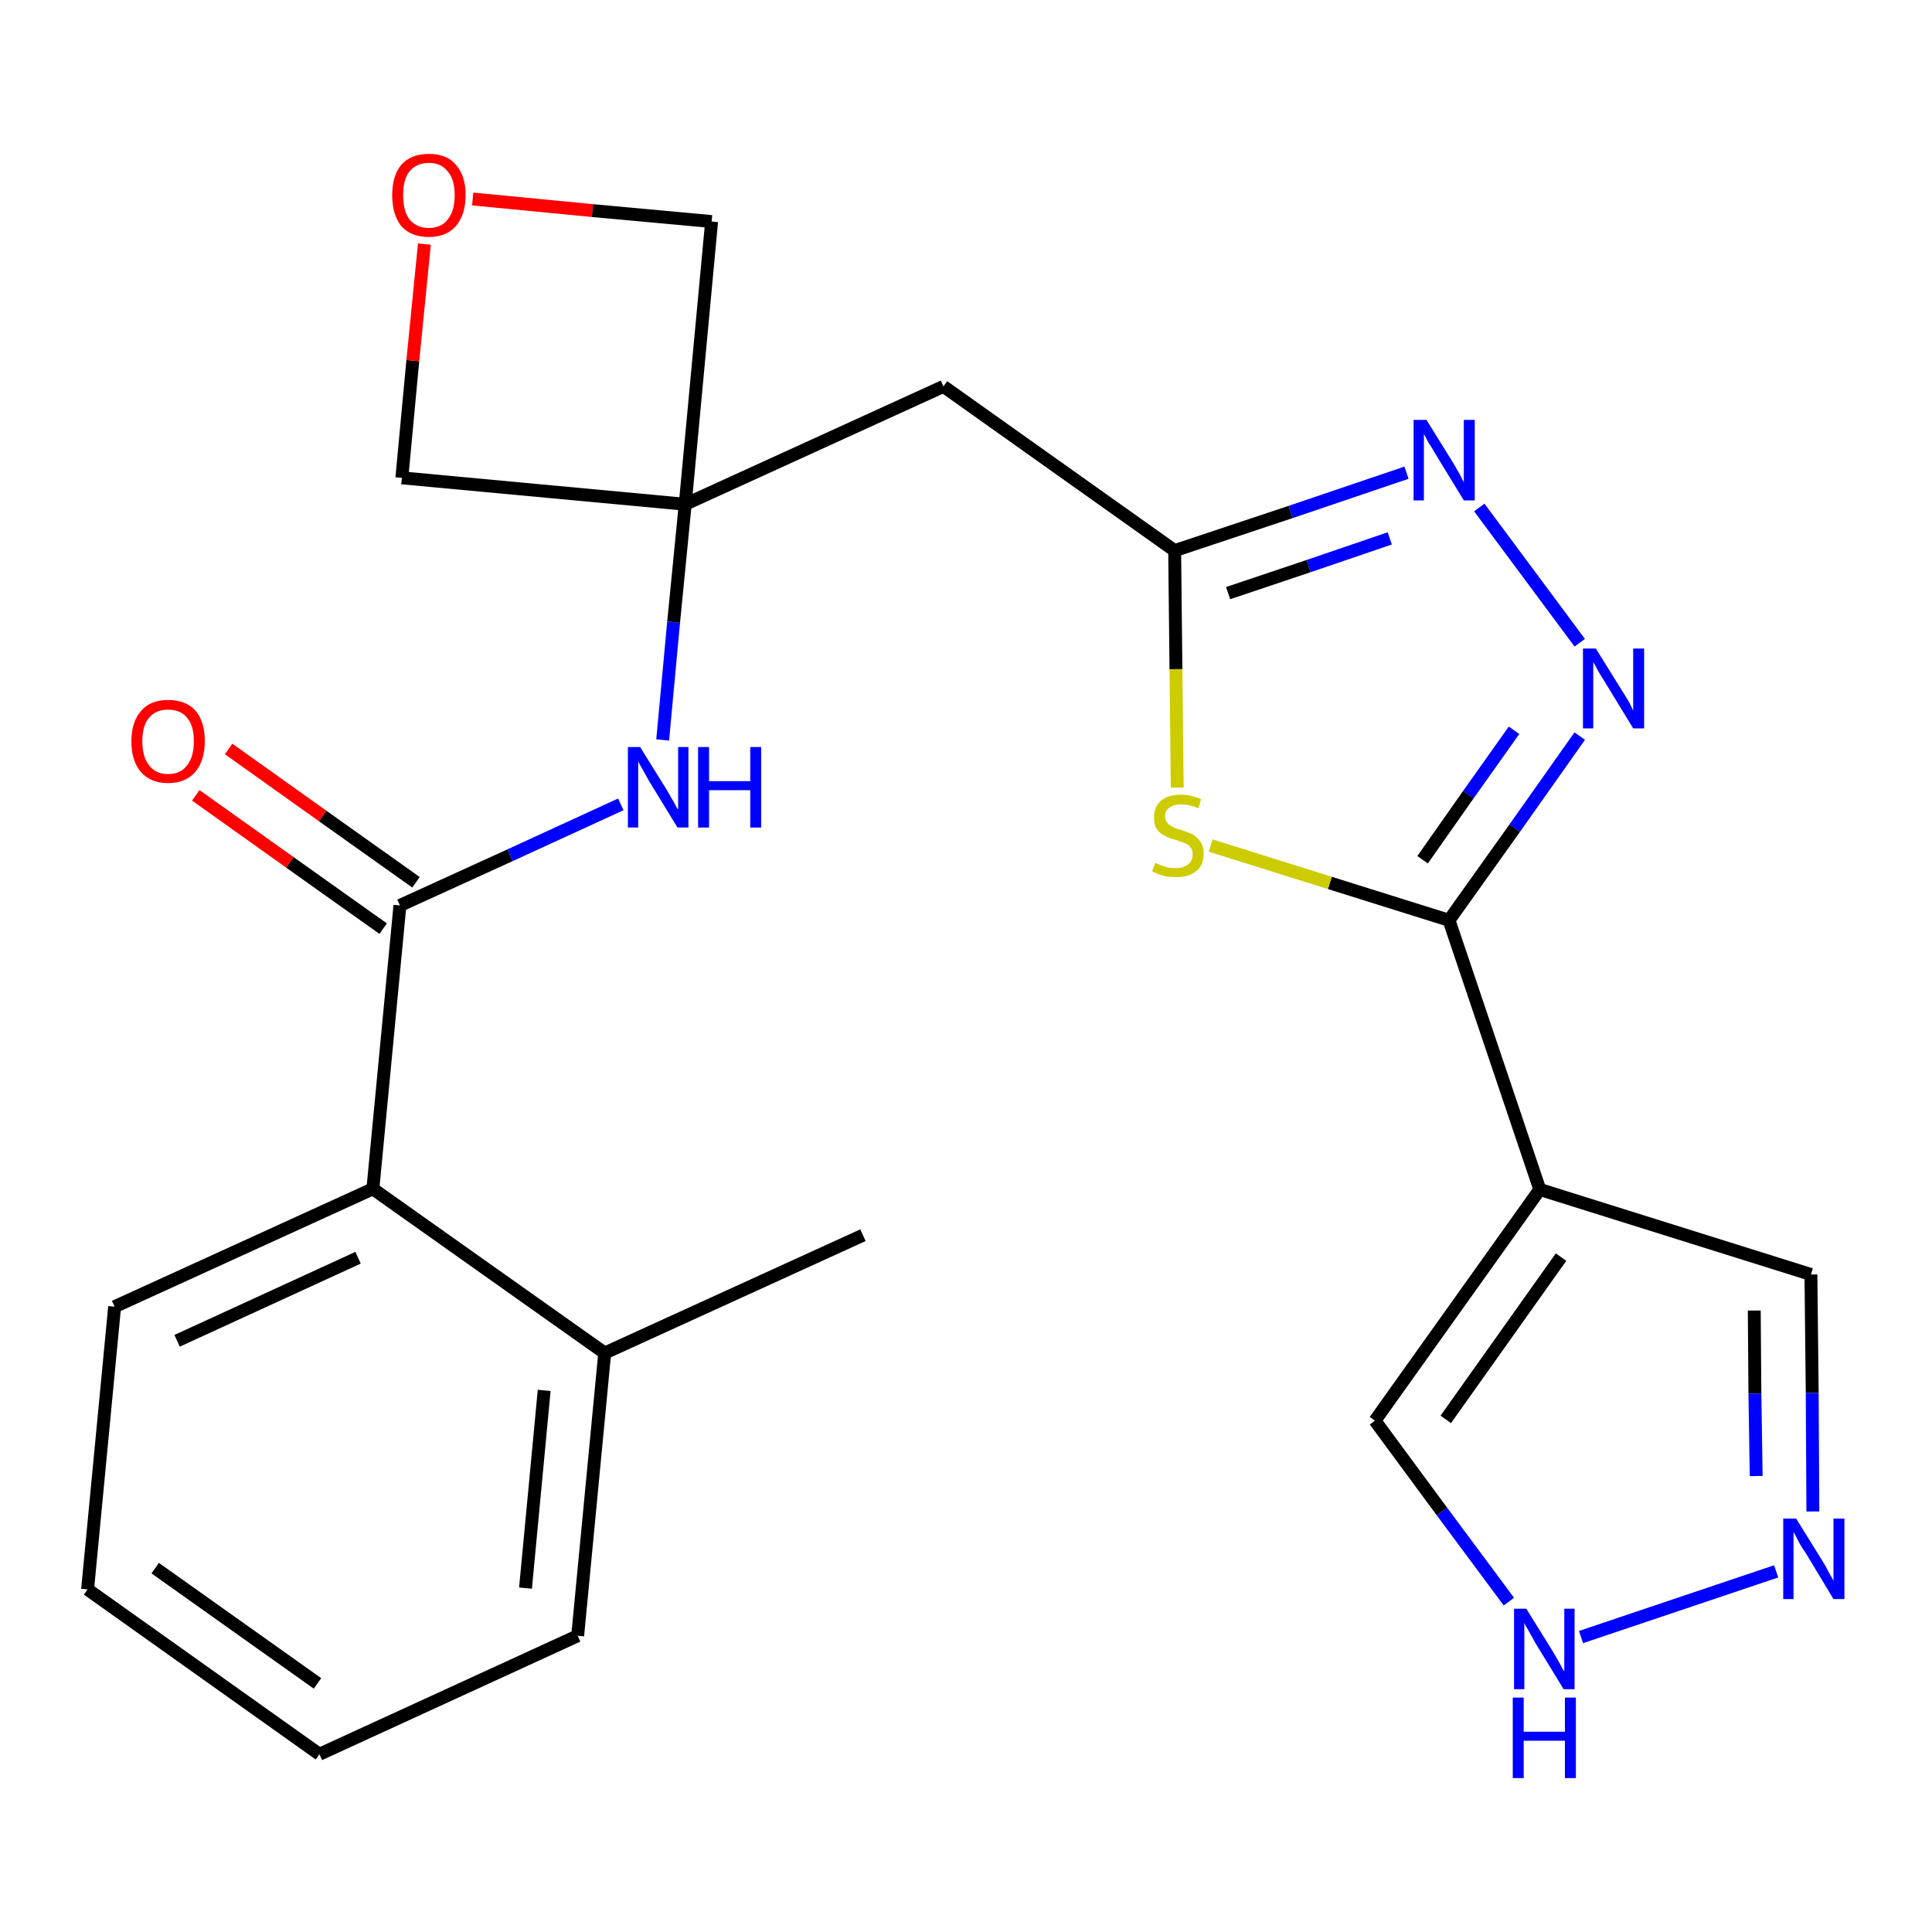 <?xml version='1.0' encoding='iso-8859-1'?>
<svg version='1.1' baseProfile='full'
              xmlns='http://www.w3.org/2000/svg'
                      xmlns:rdkit='http://www.rdkit.org/xml'
                      xmlns:xlink='http://www.w3.org/1999/xlink'
                  xml:space='preserve'
width='300px' height='300px' viewBox='0 0 300 300'>
<!-- END OF HEADER -->
<path class='bond-0 atom-0 atom-1' d='M 134.0,191.8 L 93.9,210.1' style='fill:none;fill-rule:evenodd;stroke:#000000;stroke-width:2.0px;stroke-linecap:butt;stroke-linejoin:miter;stroke-opacity:1' />
<path class='bond-1 atom-1 atom-2' d='M 93.9,210.1 L 89.7,254.0' style='fill:none;fill-rule:evenodd;stroke:#000000;stroke-width:2.0px;stroke-linecap:butt;stroke-linejoin:miter;stroke-opacity:1' />
<path class='bond-1 atom-1 atom-2' d='M 84.5,215.9 L 81.6,246.6' style='fill:none;fill-rule:evenodd;stroke:#000000;stroke-width:2.0px;stroke-linecap:butt;stroke-linejoin:miter;stroke-opacity:1' />
<path class='bond-24 atom-6 atom-1' d='M 57.9,184.6 L 93.9,210.1' style='fill:none;fill-rule:evenodd;stroke:#000000;stroke-width:2.0px;stroke-linecap:butt;stroke-linejoin:miter;stroke-opacity:1' />
<path class='bond-2 atom-2 atom-3' d='M 89.7,254.0 L 49.6,272.4' style='fill:none;fill-rule:evenodd;stroke:#000000;stroke-width:2.0px;stroke-linecap:butt;stroke-linejoin:miter;stroke-opacity:1' />
<path class='bond-3 atom-3 atom-4' d='M 49.6,272.4 L 13.6,246.8' style='fill:none;fill-rule:evenodd;stroke:#000000;stroke-width:2.0px;stroke-linecap:butt;stroke-linejoin:miter;stroke-opacity:1' />
<path class='bond-3 atom-3 atom-4' d='M 49.3,261.4 L 24.1,243.5' style='fill:none;fill-rule:evenodd;stroke:#000000;stroke-width:2.0px;stroke-linecap:butt;stroke-linejoin:miter;stroke-opacity:1' />
<path class='bond-4 atom-4 atom-5' d='M 13.6,246.8 L 17.8,202.9' style='fill:none;fill-rule:evenodd;stroke:#000000;stroke-width:2.0px;stroke-linecap:butt;stroke-linejoin:miter;stroke-opacity:1' />
<path class='bond-5 atom-5 atom-6' d='M 17.8,202.9 L 57.9,184.6' style='fill:none;fill-rule:evenodd;stroke:#000000;stroke-width:2.0px;stroke-linecap:butt;stroke-linejoin:miter;stroke-opacity:1' />
<path class='bond-5 atom-5 atom-6' d='M 27.5,208.2 L 55.6,195.3' style='fill:none;fill-rule:evenodd;stroke:#000000;stroke-width:2.0px;stroke-linecap:butt;stroke-linejoin:miter;stroke-opacity:1' />
<path class='bond-6 atom-6 atom-7' d='M 57.9,184.6 L 62.1,140.6' style='fill:none;fill-rule:evenodd;stroke:#000000;stroke-width:2.0px;stroke-linecap:butt;stroke-linejoin:miter;stroke-opacity:1' />
<path class='bond-7 atom-7 atom-8' d='M 64.6,137.0 L 50.1,126.7' style='fill:none;fill-rule:evenodd;stroke:#000000;stroke-width:2.0px;stroke-linecap:butt;stroke-linejoin:miter;stroke-opacity:1' />
<path class='bond-7 atom-7 atom-8' d='M 50.1,126.7 L 35.5,116.3' style='fill:none;fill-rule:evenodd;stroke:#FF0000;stroke-width:2.0px;stroke-linecap:butt;stroke-linejoin:miter;stroke-opacity:1' />
<path class='bond-7 atom-7 atom-8' d='M 59.5,144.2 L 45.0,133.9' style='fill:none;fill-rule:evenodd;stroke:#000000;stroke-width:2.0px;stroke-linecap:butt;stroke-linejoin:miter;stroke-opacity:1' />
<path class='bond-7 atom-7 atom-8' d='M 45.0,133.9 L 30.4,123.5' style='fill:none;fill-rule:evenodd;stroke:#FF0000;stroke-width:2.0px;stroke-linecap:butt;stroke-linejoin:miter;stroke-opacity:1' />
<path class='bond-8 atom-7 atom-9' d='M 62.1,140.6 L 79.2,132.8' style='fill:none;fill-rule:evenodd;stroke:#000000;stroke-width:2.0px;stroke-linecap:butt;stroke-linejoin:miter;stroke-opacity:1' />
<path class='bond-8 atom-7 atom-9' d='M 79.2,132.8 L 96.4,124.9' style='fill:none;fill-rule:evenodd;stroke:#0000FF;stroke-width:2.0px;stroke-linecap:butt;stroke-linejoin:miter;stroke-opacity:1' />
<path class='bond-9 atom-9 atom-10' d='M 102.9,114.9 L 104.6,96.6' style='fill:none;fill-rule:evenodd;stroke:#0000FF;stroke-width:2.0px;stroke-linecap:butt;stroke-linejoin:miter;stroke-opacity:1' />
<path class='bond-9 atom-9 atom-10' d='M 104.6,96.6 L 106.4,78.3' style='fill:none;fill-rule:evenodd;stroke:#000000;stroke-width:2.0px;stroke-linecap:butt;stroke-linejoin:miter;stroke-opacity:1' />
<path class='bond-10 atom-10 atom-11' d='M 106.4,78.3 L 146.5,60.0' style='fill:none;fill-rule:evenodd;stroke:#000000;stroke-width:2.0px;stroke-linecap:butt;stroke-linejoin:miter;stroke-opacity:1' />
<path class='bond-21 atom-10 atom-22' d='M 106.4,78.3 L 62.4,74.2' style='fill:none;fill-rule:evenodd;stroke:#000000;stroke-width:2.0px;stroke-linecap:butt;stroke-linejoin:miter;stroke-opacity:1' />
<path class='bond-25 atom-24 atom-10' d='M 110.5,34.4 L 106.4,78.3' style='fill:none;fill-rule:evenodd;stroke:#000000;stroke-width:2.0px;stroke-linecap:butt;stroke-linejoin:miter;stroke-opacity:1' />
<path class='bond-11 atom-11 atom-12' d='M 146.5,60.0 L 182.4,85.5' style='fill:none;fill-rule:evenodd;stroke:#000000;stroke-width:2.0px;stroke-linecap:butt;stroke-linejoin:miter;stroke-opacity:1' />
<path class='bond-12 atom-12 atom-13' d='M 182.4,85.5 L 200.4,79.5' style='fill:none;fill-rule:evenodd;stroke:#000000;stroke-width:2.0px;stroke-linecap:butt;stroke-linejoin:miter;stroke-opacity:1' />
<path class='bond-12 atom-12 atom-13' d='M 200.4,79.5 L 218.4,73.4' style='fill:none;fill-rule:evenodd;stroke:#0000FF;stroke-width:2.0px;stroke-linecap:butt;stroke-linejoin:miter;stroke-opacity:1' />
<path class='bond-12 atom-12 atom-13' d='M 190.7,92.1 L 203.2,87.9' style='fill:none;fill-rule:evenodd;stroke:#000000;stroke-width:2.0px;stroke-linecap:butt;stroke-linejoin:miter;stroke-opacity:1' />
<path class='bond-12 atom-12 atom-13' d='M 203.2,87.9 L 215.8,83.6' style='fill:none;fill-rule:evenodd;stroke:#0000FF;stroke-width:2.0px;stroke-linecap:butt;stroke-linejoin:miter;stroke-opacity:1' />
<path class='bond-26 atom-21 atom-12' d='M 182.8,122.3 L 182.6,103.9' style='fill:none;fill-rule:evenodd;stroke:#CCCC00;stroke-width:2.0px;stroke-linecap:butt;stroke-linejoin:miter;stroke-opacity:1' />
<path class='bond-26 atom-21 atom-12' d='M 182.6,103.9 L 182.4,85.5' style='fill:none;fill-rule:evenodd;stroke:#000000;stroke-width:2.0px;stroke-linecap:butt;stroke-linejoin:miter;stroke-opacity:1' />
<path class='bond-13 atom-13 atom-14' d='M 229.7,78.8 L 245.3,99.8' style='fill:none;fill-rule:evenodd;stroke:#0000FF;stroke-width:2.0px;stroke-linecap:butt;stroke-linejoin:miter;stroke-opacity:1' />
<path class='bond-14 atom-14 atom-15' d='M 245.3,114.3 L 235.2,128.6' style='fill:none;fill-rule:evenodd;stroke:#0000FF;stroke-width:2.0px;stroke-linecap:butt;stroke-linejoin:miter;stroke-opacity:1' />
<path class='bond-14 atom-14 atom-15' d='M 235.2,128.6 L 225.0,142.9' style='fill:none;fill-rule:evenodd;stroke:#000000;stroke-width:2.0px;stroke-linecap:butt;stroke-linejoin:miter;stroke-opacity:1' />
<path class='bond-14 atom-14 atom-15' d='M 235.1,113.4 L 228.0,123.4' style='fill:none;fill-rule:evenodd;stroke:#0000FF;stroke-width:2.0px;stroke-linecap:butt;stroke-linejoin:miter;stroke-opacity:1' />
<path class='bond-14 atom-14 atom-15' d='M 228.0,123.4 L 220.9,133.5' style='fill:none;fill-rule:evenodd;stroke:#000000;stroke-width:2.0px;stroke-linecap:butt;stroke-linejoin:miter;stroke-opacity:1' />
<path class='bond-15 atom-15 atom-16' d='M 225.0,142.9 L 239.1,184.7' style='fill:none;fill-rule:evenodd;stroke:#000000;stroke-width:2.0px;stroke-linecap:butt;stroke-linejoin:miter;stroke-opacity:1' />
<path class='bond-20 atom-15 atom-21' d='M 225.0,142.9 L 206.5,137.1' style='fill:none;fill-rule:evenodd;stroke:#000000;stroke-width:2.0px;stroke-linecap:butt;stroke-linejoin:miter;stroke-opacity:1' />
<path class='bond-20 atom-15 atom-21' d='M 206.5,137.1 L 188.0,131.3' style='fill:none;fill-rule:evenodd;stroke:#CCCC00;stroke-width:2.0px;stroke-linecap:butt;stroke-linejoin:miter;stroke-opacity:1' />
<path class='bond-16 atom-16 atom-17' d='M 239.1,184.7 L 281.2,197.9' style='fill:none;fill-rule:evenodd;stroke:#000000;stroke-width:2.0px;stroke-linecap:butt;stroke-linejoin:miter;stroke-opacity:1' />
<path class='bond-27 atom-20 atom-16' d='M 213.5,220.6 L 239.1,184.7' style='fill:none;fill-rule:evenodd;stroke:#000000;stroke-width:2.0px;stroke-linecap:butt;stroke-linejoin:miter;stroke-opacity:1' />
<path class='bond-27 atom-20 atom-16' d='M 224.5,220.4 L 242.4,195.2' style='fill:none;fill-rule:evenodd;stroke:#000000;stroke-width:2.0px;stroke-linecap:butt;stroke-linejoin:miter;stroke-opacity:1' />
<path class='bond-17 atom-17 atom-18' d='M 281.2,197.9 L 281.4,216.3' style='fill:none;fill-rule:evenodd;stroke:#000000;stroke-width:2.0px;stroke-linecap:butt;stroke-linejoin:miter;stroke-opacity:1' />
<path class='bond-17 atom-17 atom-18' d='M 281.4,216.3 L 281.5,234.7' style='fill:none;fill-rule:evenodd;stroke:#0000FF;stroke-width:2.0px;stroke-linecap:butt;stroke-linejoin:miter;stroke-opacity:1' />
<path class='bond-17 atom-17 atom-18' d='M 272.4,203.5 L 272.5,216.4' style='fill:none;fill-rule:evenodd;stroke:#000000;stroke-width:2.0px;stroke-linecap:butt;stroke-linejoin:miter;stroke-opacity:1' />
<path class='bond-17 atom-17 atom-18' d='M 272.5,216.4 L 272.7,229.2' style='fill:none;fill-rule:evenodd;stroke:#0000FF;stroke-width:2.0px;stroke-linecap:butt;stroke-linejoin:miter;stroke-opacity:1' />
<path class='bond-18 atom-18 atom-19' d='M 275.8,244.0 L 245.5,254.2' style='fill:none;fill-rule:evenodd;stroke:#0000FF;stroke-width:2.0px;stroke-linecap:butt;stroke-linejoin:miter;stroke-opacity:1' />
<path class='bond-19 atom-19 atom-20' d='M 234.3,248.7 L 223.9,234.7' style='fill:none;fill-rule:evenodd;stroke:#0000FF;stroke-width:2.0px;stroke-linecap:butt;stroke-linejoin:miter;stroke-opacity:1' />
<path class='bond-19 atom-19 atom-20' d='M 223.9,234.7 L 213.5,220.6' style='fill:none;fill-rule:evenodd;stroke:#000000;stroke-width:2.0px;stroke-linecap:butt;stroke-linejoin:miter;stroke-opacity:1' />
<path class='bond-22 atom-22 atom-23' d='M 62.4,74.2 L 64.1,56.0' style='fill:none;fill-rule:evenodd;stroke:#000000;stroke-width:2.0px;stroke-linecap:butt;stroke-linejoin:miter;stroke-opacity:1' />
<path class='bond-22 atom-22 atom-23' d='M 64.1,56.0 L 65.9,37.9' style='fill:none;fill-rule:evenodd;stroke:#FF0000;stroke-width:2.0px;stroke-linecap:butt;stroke-linejoin:miter;stroke-opacity:1' />
<path class='bond-23 atom-23 atom-24' d='M 73.4,30.9 L 92.0,32.7' style='fill:none;fill-rule:evenodd;stroke:#FF0000;stroke-width:2.0px;stroke-linecap:butt;stroke-linejoin:miter;stroke-opacity:1' />
<path class='bond-23 atom-23 atom-24' d='M 92.0,32.7 L 110.5,34.4' style='fill:none;fill-rule:evenodd;stroke:#000000;stroke-width:2.0px;stroke-linecap:butt;stroke-linejoin:miter;stroke-opacity:1' />
<path  class='atom-8' d='M 20.4 115.1
Q 20.4 112.1, 21.9 110.4
Q 23.3 108.7, 26.1 108.7
Q 28.9 108.7, 30.4 110.4
Q 31.8 112.1, 31.8 115.1
Q 31.8 118.1, 30.3 119.9
Q 28.8 121.6, 26.1 121.6
Q 23.4 121.6, 21.9 119.9
Q 20.4 118.2, 20.4 115.1
M 26.1 120.2
Q 28.0 120.2, 29.0 118.9
Q 30.1 117.6, 30.1 115.1
Q 30.1 112.6, 29.0 111.4
Q 28.0 110.2, 26.1 110.2
Q 24.2 110.2, 23.2 111.4
Q 22.1 112.6, 22.1 115.1
Q 22.1 117.6, 23.2 118.9
Q 24.2 120.2, 26.1 120.2
' fill='#FF0000'/>
<path  class='atom-9' d='M 99.4 116.0
L 103.5 122.6
Q 103.9 123.3, 104.6 124.5
Q 105.2 125.7, 105.3 125.7
L 105.3 116.0
L 106.9 116.0
L 106.9 128.5
L 105.2 128.5
L 100.8 121.3
Q 100.3 120.4, 99.8 119.5
Q 99.2 118.5, 99.1 118.2
L 99.1 128.5
L 97.5 128.5
L 97.5 116.0
L 99.4 116.0
' fill='#0000FF'/>
<path  class='atom-9' d='M 108.4 116.0
L 110.1 116.0
L 110.1 121.3
L 116.5 121.3
L 116.5 116.0
L 118.2 116.0
L 118.2 128.5
L 116.5 128.5
L 116.5 122.7
L 110.1 122.7
L 110.1 128.5
L 108.4 128.5
L 108.4 116.0
' fill='#0000FF'/>
<path  class='atom-13' d='M 221.5 65.2
L 225.6 71.8
Q 226.0 72.5, 226.7 73.7
Q 227.3 74.9, 227.3 74.9
L 227.3 65.2
L 229.0 65.2
L 229.0 77.7
L 227.3 77.7
L 222.9 70.5
Q 222.4 69.6, 221.8 68.7
Q 221.3 67.7, 221.1 67.4
L 221.1 77.7
L 219.5 77.7
L 219.5 65.2
L 221.5 65.2
' fill='#0000FF'/>
<path  class='atom-14' d='M 247.8 100.7
L 251.9 107.3
Q 252.3 107.9, 253.0 109.1
Q 253.6 110.3, 253.6 110.4
L 253.6 100.7
L 255.3 100.7
L 255.3 113.1
L 253.6 113.1
L 249.2 105.9
Q 248.7 105.1, 248.1 104.1
Q 247.6 103.1, 247.4 102.8
L 247.4 113.1
L 245.8 113.1
L 245.8 100.7
L 247.8 100.7
' fill='#0000FF'/>
<path  class='atom-18' d='M 278.9 235.8
L 283.0 242.4
Q 283.4 243.0, 284.0 244.2
Q 284.7 245.4, 284.7 245.5
L 284.7 235.8
L 286.4 235.8
L 286.4 248.3
L 284.7 248.3
L 280.3 241.0
Q 279.7 240.2, 279.2 239.2
Q 278.7 238.2, 278.5 237.9
L 278.5 248.3
L 276.9 248.3
L 276.9 235.8
L 278.9 235.8
' fill='#0000FF'/>
<path  class='atom-19' d='M 237.0 249.8
L 241.1 256.4
Q 241.5 257.1, 242.2 258.3
Q 242.8 259.5, 242.9 259.5
L 242.9 249.8
L 244.5 249.8
L 244.5 262.3
L 242.8 262.3
L 238.4 255.1
Q 237.9 254.2, 237.4 253.3
Q 236.8 252.3, 236.7 252.0
L 236.7 262.3
L 235.1 262.3
L 235.1 249.8
L 237.0 249.8
' fill='#0000FF'/>
<path  class='atom-19' d='M 234.9 263.6
L 236.6 263.6
L 236.6 268.9
L 243.0 268.9
L 243.0 263.6
L 244.7 263.6
L 244.7 276.1
L 243.0 276.1
L 243.0 270.3
L 236.6 270.3
L 236.6 276.1
L 234.9 276.1
L 234.9 263.6
' fill='#0000FF'/>
<path  class='atom-21' d='M 179.4 134.0
Q 179.5 134.0, 180.1 134.3
Q 180.7 134.5, 181.3 134.7
Q 182.0 134.8, 182.6 134.8
Q 183.8 134.8, 184.5 134.2
Q 185.2 133.7, 185.2 132.6
Q 185.2 132.0, 184.8 131.5
Q 184.5 131.1, 183.9 130.9
Q 183.4 130.7, 182.5 130.4
Q 181.4 130.1, 180.7 129.7
Q 180.1 129.4, 179.6 128.7
Q 179.2 128.1, 179.2 126.9
Q 179.2 125.4, 180.2 124.4
Q 181.3 123.4, 183.4 123.4
Q 184.9 123.4, 186.5 124.1
L 186.1 125.5
Q 184.6 124.9, 183.5 124.9
Q 182.2 124.9, 181.6 125.4
Q 180.9 125.9, 180.9 126.7
Q 180.9 127.4, 181.3 127.8
Q 181.6 128.2, 182.1 128.4
Q 182.6 128.7, 183.5 128.9
Q 184.6 129.3, 185.3 129.6
Q 185.9 130.0, 186.4 130.7
Q 186.9 131.4, 186.9 132.6
Q 186.9 134.4, 185.7 135.3
Q 184.6 136.2, 182.7 136.2
Q 181.6 136.2, 180.7 136.0
Q 179.9 135.8, 178.9 135.3
L 179.4 134.0
' fill='#CCCC00'/>
<path  class='atom-23' d='M 60.9 30.3
Q 60.9 27.3, 62.3 25.6
Q 63.8 23.9, 66.6 23.9
Q 69.4 23.9, 70.8 25.6
Q 72.3 27.3, 72.3 30.3
Q 72.3 33.3, 70.8 35.1
Q 69.3 36.8, 66.6 36.8
Q 63.8 36.8, 62.3 35.1
Q 60.9 33.3, 60.9 30.3
M 66.6 35.4
Q 68.5 35.4, 69.5 34.1
Q 70.6 32.8, 70.6 30.3
Q 70.6 27.8, 69.5 26.6
Q 68.5 25.3, 66.6 25.3
Q 64.7 25.3, 63.6 26.6
Q 62.6 27.8, 62.6 30.3
Q 62.6 32.8, 63.6 34.1
Q 64.7 35.4, 66.6 35.4
' fill='#FF0000'/>
</svg>
